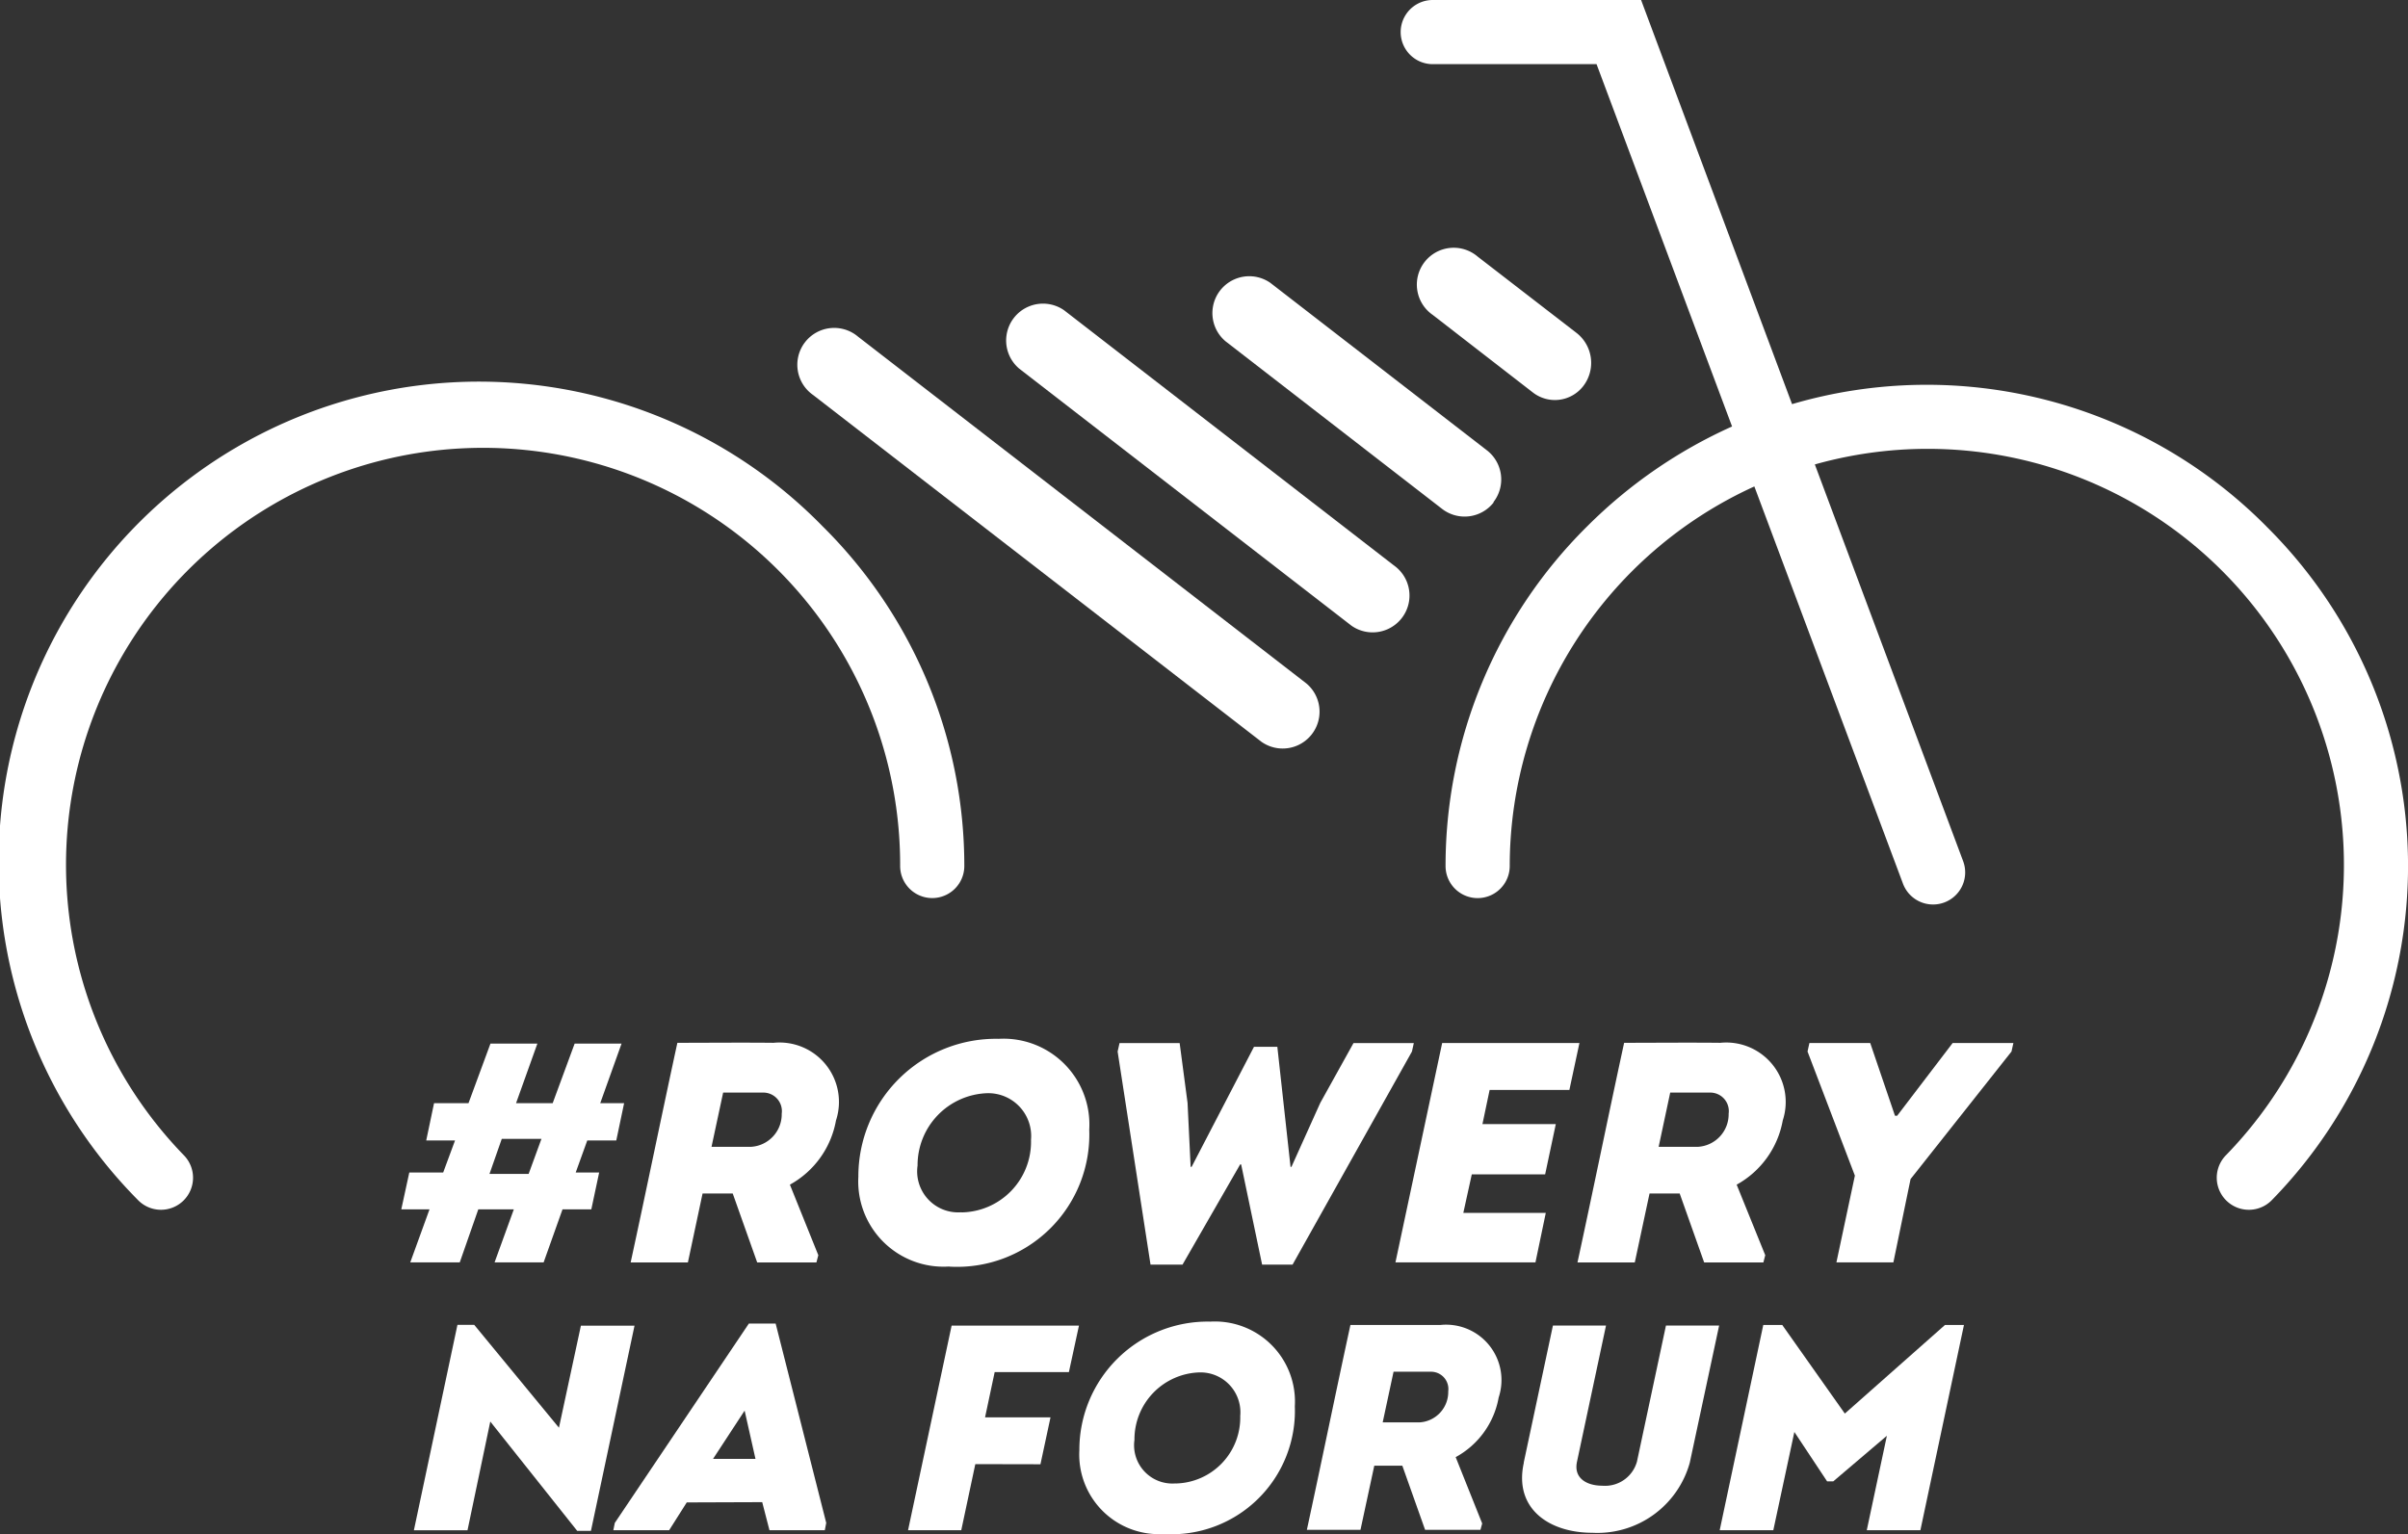 <svg id="Warstwa_1" data-name="Warstwa 1" xmlns="http://www.w3.org/2000/svg" width="71.859" height="45.788" viewBox="0 0 71.859 45.788">
  <rect x="0" y="0" width="71.859" height="45.788" fill="#333333" stroke="none"/>
  <path id="Path_18775" data-name="Path 18775" d="M62.489,166.529H63.5l.354-.957h-.86l.234-1.114h1.028l.655-1.777h1.4l-.636,1.777h1.093l.655-1.777h1.4l-.636,1.777H68.9l-.234,1.114H67.8l-.345.957h.7l-.234,1.1h-.86l-.563,1.582H65.034l.574-1.582H64.548l-.553,1.582H62.518l.574-1.582H62.25Zm2.393.042h1.168l.383-1.047H65.249Z" transform="translate(-50.275 -131.53)" fill="#fff"/>
  <path id="Path_18776" data-name="Path 18776" d="M103.6,168.882l-.057.216h-1.767l-.73-2.058h-.9l-.438,2.058H98c.477-2.2.917-4.358,1.394-6.556.973,0,1.915-.01,2.872,0a1.773,1.773,0,0,1,1.861,2.319,2.736,2.736,0,0,1-1.375,1.915Zm-2-3.236a.973.973,0,0,0,.908-.99.553.553,0,0,0-.561-.628h-1.187l-.347,1.618Z" transform="translate(-79.18 -131.415)" fill="#fff"/>
  <path id="Path_18777" data-name="Path 18777" d="M136.2,168.736a2.545,2.545,0,0,1-2.711-2.681,4.106,4.106,0,0,1,4.19-4.115,2.562,2.562,0,0,1,2.7,2.713,3.947,3.947,0,0,1-4.18,4.086m.364-1.618a2.106,2.106,0,0,0,2.078-2.164,1.279,1.279,0,0,0-1.3-1.394,2.15,2.15,0,0,0-2.085,2.16,1.224,1.224,0,0,0,1.308,1.394" transform="translate(-107.874 -130.932)" fill="#fff"/>
  <path id="Path_18778" data-name="Path 18778" d="M178.64,162.713l.394,3.583h.027l.86-1.909.992-1.786h1.8l-.056.253-3.563,6.361h-.908l-.626-2.993h-.029l-1.721,2.993h-.954l-.982-6.361.057-.253h1.794l.236,1.786.092,1.909h.029l1.861-3.583Z" transform="translate(-140.522 -131.466)" fill="#fff"/>
  <path id="Path_18779" data-name="Path 18779" d="M222.68,162.6l-.3,1.4H220l-.214,1.019h2.189l-.318,1.5h-2.189l-.253,1.151h2.461l-.308,1.476H217.19l1.394-6.547Z" transform="translate(-175.547 -131.466)" fill="#fff"/>
  <path id="Path_18780" data-name="Path 18780" d="M251.171,168.882l-.056.216h-1.767l-.73-2.058h-.9l-.44,2.058h-1.71c.477-2.2.915-4.358,1.392-6.556.973,0,1.915-.01,2.872,0a1.774,1.774,0,0,1,1.861,2.319,2.741,2.741,0,0,1-1.375,1.915Zm-2-3.236a.974.974,0,0,0,.908-.99.553.553,0,0,0-.561-.628h-1.183l-.345,1.618Z" transform="translate(-198.493 -131.415)" fill="#fff"/>
  <path id="Path_18781" data-name="Path 18781" d="M284.085,164.771l1.656-2.171h1.813l-.056.253-3.012,3.807-.513,2.487h-1.7l.551-2.589-1.413-3.705.056-.253h1.815l.739,2.171Z" transform="translate(-227.471 -131.466)" fill="#fff"/>
  <path id="Path_18782" data-name="Path 18782" d="M66.507,209.4l-.68,3.246h-1.6l1.3-6.133h.5l2.529,3.071.655-3.045h1.6l-1.3,6.123H69.1Z" transform="translate(-51.876 -166.968)" fill="#fff"/>
  <path id="Path_18783" data-name="Path 18783" d="M97.491,211.668l-.525.829H95.3l.044-.218,4-5.949h.8l1.509,5.949-.042.218H99.959l-.216-.837Zm.785-1.3h1.266l-.324-1.44Z" transform="translate(-76.997 -166.822)" fill="#fff"/>
  <path id="Path_18784" data-name="Path 18784" d="M143.237,210.784l-.419,1.972H141.23l1.3-6.106h3.8l-.3,1.386h-2.215l-.287,1.352h1.953l-.3,1.4Z" transform="translate(-114.132 -167.081)" fill="#fff"/>
  <path id="Path_18785" data-name="Path 18785" d="M170.459,212.352a2.375,2.375,0,0,1-2.529-2.5,3.829,3.829,0,0,1,3.908-3.839,2.39,2.39,0,0,1,2.522,2.529,3.683,3.683,0,0,1-3.9,3.812m.341-1.509a1.968,1.968,0,0,0,1.93-2.016,1.191,1.191,0,0,0-1.212-1.3,2,2,0,0,0-1.945,2.014,1.143,1.143,0,0,0,1.222,1.3" transform="translate(-135.72 -166.564)" fill="#fff"/>
  <path id="Path_18786" data-name="Path 18786" d="M208.645,212.474l-.052.191h-1.651l-.68-1.915h-.837l-.412,1.915h-1.6c.444-2.051.854-4.065,1.3-6.116H207.4a1.653,1.653,0,0,1,1.737,2.164,2.53,2.53,0,0,1-1.283,1.781Zm-1.859-3.018a.909.909,0,0,0,.846-.925.517.517,0,0,0-.525-.586H206l-.324,1.511Z" transform="translate(-164.414 -167)" fill="#fff"/>
  <path id="Path_18787" data-name="Path 18787" d="M236.955,210.73l.871-4.09h1.584l-.864,4.056c-.113.507.3.724.751.724a.988.988,0,0,0,1.038-.724l.864-4.056h1.587l-.875,4.09A2.861,2.861,0,0,1,239,212.825c-1.291,0-2.348-.724-2.041-2.095" transform="translate(-191.484 -167.073)" fill="#fff"/>
  <path id="Path_18788" data-name="Path 18788" d="M274.5,206.55h.567l-1.3,6.125h-1.6l.6-2.819-1.6,1.361h-.184l-.977-1.474-.628,2.932h-1.6l1.3-6.125h.567l1.867,2.644Z" transform="translate(-216.459 -167)" fill="#fff"/>
  <path id="Path_18789" data-name="Path 18789" d="M4.516,84.388a.957.957,0,0,1-.689-.291A14.334,14.334,0,1,1,24.262,63.991a14.256,14.256,0,0,1,4.225,10.135.957.957,0,1,1-1.915,0A12.446,12.446,0,1,0,5.2,82.764a.957.957,0,0,1-.687,1.624" transform="translate(0.29 -48.277)" fill="#fff"/>
  <path id="Path_18790" data-name="Path 18790" d="M139.113,61.691,125.729,51.336a1.1,1.1,0,1,0-1.34,1.742l13.384,10.355a1.1,1.1,0,0,0,1.34-1.742" transform="translate(-100.126 -41.289)" fill="#fff"/>
  <path id="Path_18791" data-name="Path 18791" d="M168.2,55.236l-9.915-7.673a1.1,1.1,0,0,0-1.34,1.742l9.915,7.673a1.1,1.1,0,0,0,1.34-1.742" transform="translate(-126.529 -38.301)" fill="#fff"/>
  <path id="Path_18792" data-name="Path 18792" d="M197.089,49.854a1.1,1.1,0,0,0-.191-1.545l-6.464-5a1.1,1.1,0,0,0-1.34,1.742l6.459,5a1.1,1.1,0,0,0,1.545-.191" transform="translate(-152.523 -34.865)" fill="#fff"/>
  <path id="Path_18793" data-name="Path 18793" d="M223.919,42.889a1.07,1.07,0,0,0,1.5-.191,1.134,1.134,0,0,0-.2-1.589l-2.949-2.277a1.1,1.1,0,1,0-1.34,1.741Z" transform="translate(-178.173 -31.172)" fill="#fff"/>
  <path id="Path_18794" data-name="Path 18794" d="M243.836,15.713a14.269,14.269,0,0,0-14.156-3.65L225.175,0h-6.217a.957.957,0,0,0,0,1.915h4.888l4.044,10.815a14.52,14.52,0,0,0-4.326,2.983A14.261,14.261,0,0,0,219.34,25.85a.957.957,0,0,0,1.915,0,12.46,12.46,0,0,1,7.3-11.33l4.435,11.856a.957.957,0,0,0,.9.622.94.94,0,0,0,.335-.061.957.957,0,0,0,.561-1.231L230.36,13.863a12.421,12.421,0,0,1,12.264,20.624A.957.957,0,1,0,244,35.82a14.267,14.267,0,0,0-.163-20.105" transform="translate(-176.202)" fill="#fff"/>
</svg>
